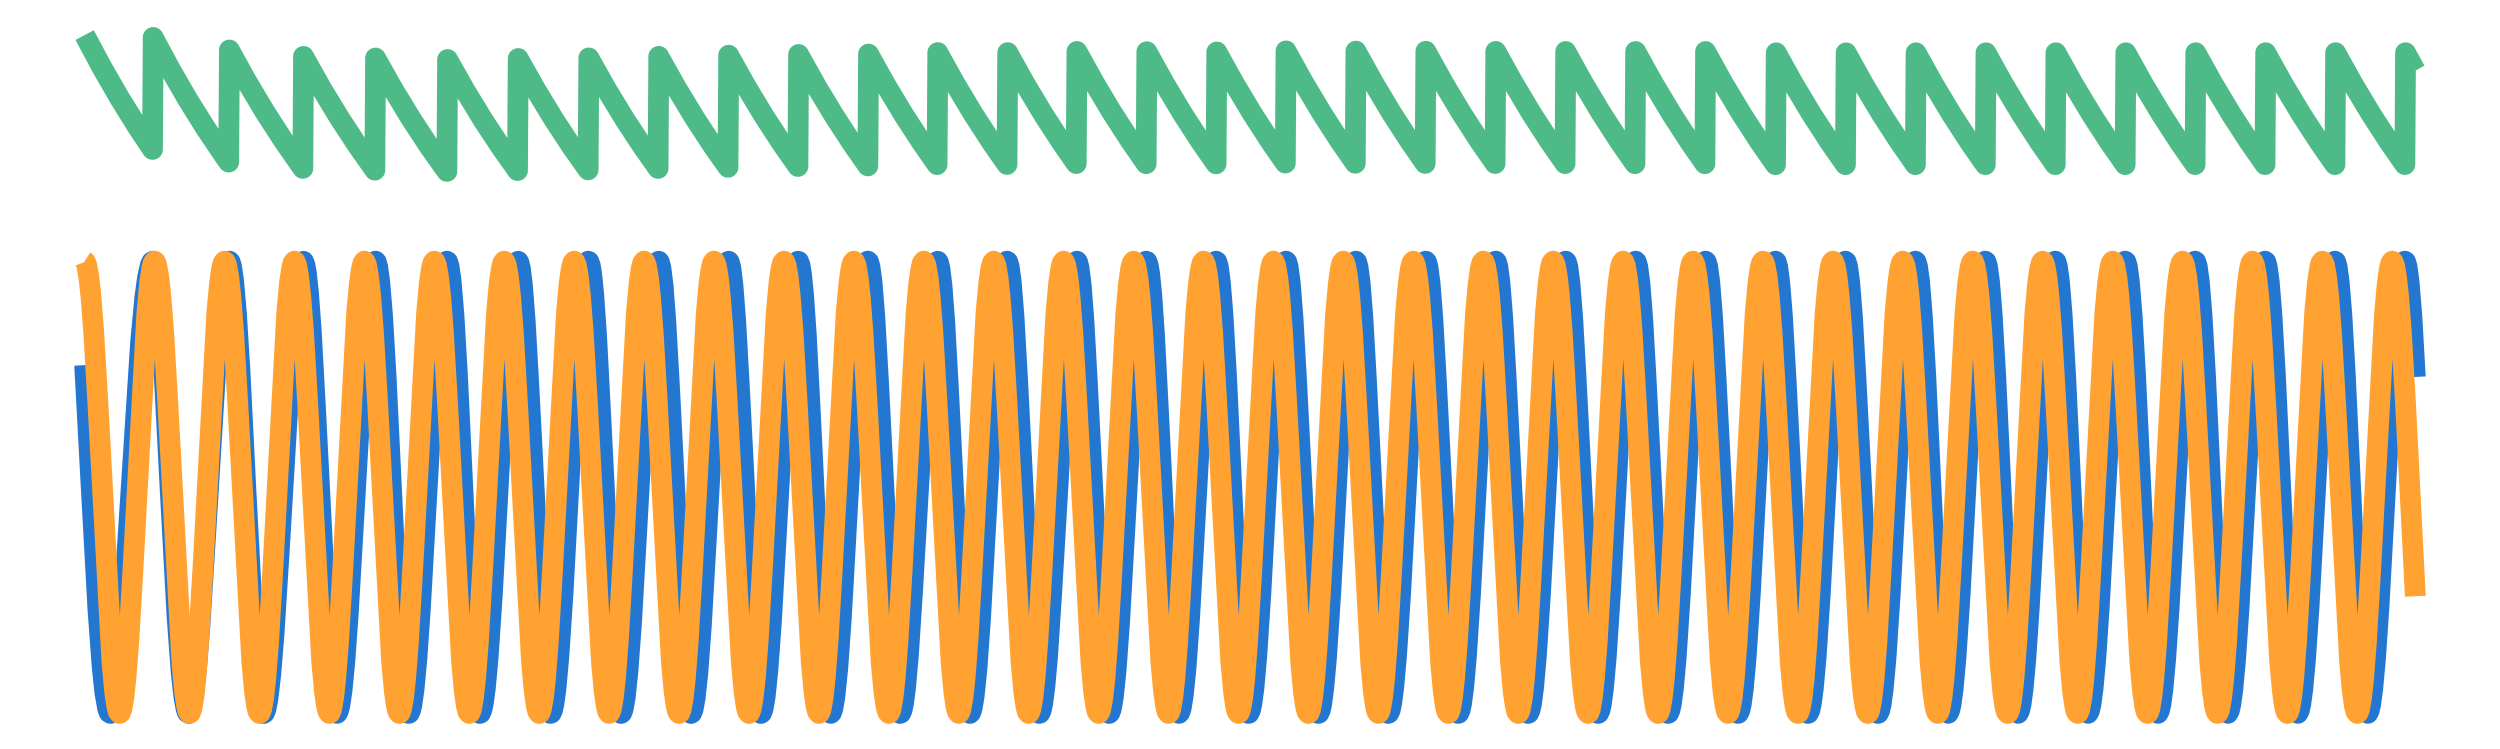 <?xml version="1.0" encoding="utf-8" standalone="no"?>
<!DOCTYPE svg PUBLIC "-//W3C//DTD SVG 1.1//EN"
  "http://www.w3.org/Graphics/SVG/1.1/DTD/svg11.dtd">
<svg xmlns:xlink="http://www.w3.org/1999/xlink" width="480.96pt" height="144pt" viewBox="0 0 480.96 144" xmlns="http://www.w3.org/2000/svg" version="1.1">
 <defs>
  <style type="text/css">*{stroke-linejoin: round; stroke-linecap: butt}</style>
 </defs>
 <g id="figure_1">
  <g id="patch_1">
   <path d="M 0 144 
L 480.96 144 
L 480.96 0 
L 0 0 
L 0 144 
z
" style="fill: none"/>
  </g>
  <g id="axes_1">
   <g id="patch_2">
    <path d="M 2.835 141.165 
L 478.125 141.165 
L 478.125 2.835 
L 2.835 2.835 
L 2.835 141.165 
z
" style="fill: none"/>
   </g>
   <g id="line2d_1">
    <path d="M 16.286 70.247 
L 17.497 92.857 
L 18.842 117.274 
L 19.65 128.287 
L 20.188 133.353 
L 20.726 136.364 
L 20.995 137.07 
L 21.264 137.242 
L 21.533 136.888 
L 21.802 136.02 
L 22.206 133.797 
L 22.744 129.252 
L 23.416 121.408 
L 24.358 107.538 
L 27.049 65.86 
L 27.856 57.268 
L 28.394 53.323 
L 28.932 50.963 
L 29.201 50.4 
L 29.47 50.259 
L 29.605 50.415 
L 29.874 51.303 
L 30.277 54.006 
L 30.815 59.909 
L 31.488 70.256 
L 32.699 93.465 
L 34.044 118.36 
L 34.851 129.322 
L 35.389 134.16 
L 35.793 136.337 
L 36.062 137.074 
L 36.331 137.237 
L 36.6 136.834 
L 36.869 135.877 
L 37.273 133.449 
L 37.811 128.515 
L 38.484 120.045 
L 39.56 102.911 
L 41.712 67.7 
L 42.52 58.202 
L 43.192 52.953 
L 43.596 51.111 
L 43.865 50.452 
L 44.134 50.251 
L 44.268 50.382 
L 44.538 51.26 
L 44.941 54.047 
L 45.479 60.223 
L 46.152 71.088 
L 47.363 95.291 
L 48.573 118.386 
L 49.381 129.663 
L 49.919 134.508 
L 50.322 136.572 
L 50.591 137.178 
L 50.726 137.25 
L 50.86 137.169 
L 51.129 136.555 
L 51.533 134.539 
L 52.071 129.959 
L 52.744 121.641 
L 53.686 106.574 
L 56.107 65.919 
L 56.914 56.737 
L 57.452 52.733 
L 57.856 50.954 
L 58.125 50.371 
L 58.394 50.287 
L 58.663 50.97 
L 58.932 52.486 
L 59.336 56.214 
L 59.874 63.554 
L 60.681 78.273 
L 62.968 122.99 
L 63.641 131.484 
L 64.179 135.63 
L 64.582 137.073 
L 64.851 137.229 
L 65.121 136.75 
L 65.39 135.652 
L 65.793 132.904 
L 66.331 127.375 
L 67.004 118.001 
L 68.08 99.442 
L 69.829 69.235 
L 70.636 58.913 
L 71.309 53.197 
L 71.713 51.191 
L 71.982 50.472 
L 72.251 50.251 
L 72.385 50.386 
L 72.654 51.31 
L 73.058 54.252 
L 73.596 60.774 
L 74.269 72.214 
L 75.748 103.062 
L 76.825 122.869 
L 77.497 131.495 
L 78.035 135.675 
L 78.439 137.097 
L 78.574 137.239 
L 78.708 137.217 
L 78.977 136.685 
L 79.246 135.52 
L 79.65 132.646 
L 80.188 126.918 
L 80.861 117.274 
L 82.071 95.85 
L 83.551 70.065 
L 84.358 59.417 
L 85.031 53.457 
L 85.435 51.327 
L 85.838 50.33 
L 85.973 50.251 
L 86.107 50.336 
L 86.376 51.169 
L 86.78 54.006 
L 87.318 60.45 
L 87.991 71.887 
L 89.336 100.131 
L 90.412 120.8 
L 91.085 130.166 
L 91.623 134.967 
L 92.026 136.841 
L 92.296 137.247 
L 92.43 137.198 
L 92.699 136.605 
L 92.968 135.369 
L 93.372 132.374 
L 93.91 126.469 
L 94.717 114.375 
L 96.197 87.377 
L 97.408 67.122 
L 98.215 57.29 
L 98.753 52.978 
L 99.157 51.047 
L 99.426 50.399 
L 99.695 50.275 
L 99.829 50.495 
L 100.098 51.599 
L 100.502 54.83 
L 101.04 61.75 
L 101.713 73.655 
L 104.538 128.257 
L 105.076 133.837 
L 105.479 136.305 
L 105.749 137.1 
L 105.883 137.241 
L 106.018 137.212 
L 106.287 136.651 
L 106.556 135.437 
L 106.959 132.459 
L 107.497 126.544 
L 108.305 114.386 
L 109.784 87.218 
L 110.995 66.896 
L 111.802 57.093 
L 112.34 52.837 
L 112.744 50.965 
L 113.013 50.363 
L 113.148 50.257 
L 113.282 50.302 
L 113.551 51.061 
L 113.82 52.693 
L 114.224 56.667 
L 114.762 64.436 
L 115.569 79.889 
L 117.722 123.243 
L 118.394 131.878 
L 118.932 135.931 
L 119.201 136.936 
L 119.471 137.25 
L 119.605 137.15 
L 119.874 136.444 
L 120.278 134.17 
L 120.816 129.055 
L 121.488 119.869 
L 122.565 101.017 
L 124.314 69.718 
L 125.121 59.015 
L 125.659 54.073 
L 126.197 51.125 
L 126.466 50.43 
L 126.735 50.263 
L 126.87 50.455 
L 127.139 51.514 
L 127.542 54.706 
L 128.08 61.626 
L 128.753 73.598 
L 131.578 128.515 
L 132.116 134.035 
L 132.52 136.422 
L 132.789 137.148 
L 132.924 137.25 
L 133.058 137.179 
L 133.327 136.528 
L 133.731 134.322 
L 134.269 129.273 
L 134.941 120.128 
L 135.883 103.782 
L 137.901 67.79 
L 138.708 57.64 
L 139.246 53.157 
L 139.65 51.128 
L 139.919 50.43 
L 140.188 50.264 
L 140.323 50.458 
L 140.592 51.525 
L 140.995 54.736 
L 141.533 61.693 
L 142.206 73.719 
L 145.031 128.681 
L 145.569 134.148 
L 145.973 136.483 
L 146.242 137.169 
L 146.376 137.25 
L 146.511 137.158 
L 146.78 136.463 
L 147.184 134.187 
L 147.722 129.046 
L 148.394 119.795 
L 149.471 100.81 
L 151.22 69.395 
L 152.027 58.737 
L 152.565 53.864 
L 152.968 51.532 
L 153.372 50.38 
L 153.507 50.261 
L 153.641 50.291 
L 153.91 51.023 
L 154.179 52.644 
L 154.583 56.626 
L 155.121 64.449 
L 155.928 80.036 
L 157.946 121.464 
L 158.619 130.76 
L 159.157 135.366 
L 159.56 137.015 
L 159.829 137.239 
L 159.964 137.091 
L 160.233 136.284 
L 160.637 133.847 
L 161.175 128.51 
L 161.847 119.061 
L 162.924 99.903 
L 164.673 68.63 
L 165.48 58.189 
L 166.018 53.498 
L 166.421 51.314 
L 166.825 50.317 
L 166.96 50.25 
L 167.094 50.364 
L 167.363 51.278 
L 167.767 54.288 
L 168.305 61.033 
L 168.977 72.897 
L 171.803 128.24 
L 172.341 133.883 
L 172.744 136.351 
L 173.013 137.124 
L 173.148 137.247 
L 173.282 137.196 
L 173.551 136.578 
L 173.821 135.294 
L 174.224 132.185 
L 174.762 126.068 
L 175.569 113.588 
L 178.664 60.513 
L 179.336 54.017 
L 179.74 51.62 
L 180.143 50.408 
L 180.412 50.274 
L 180.547 50.495 
L 180.816 51.62 
L 181.22 54.924 
L 181.758 62.003 
L 182.43 74.16 
L 185.121 127.306 
L 185.659 133.288 
L 186.063 136.029 
L 186.332 136.987 
L 186.601 137.244 
L 186.735 137.112 
L 187.004 136.336 
L 187.408 133.943 
L 187.946 128.656 
L 188.619 119.256 
L 189.695 100.133 
L 191.444 68.807 
L 192.251 58.309 
L 192.789 53.574 
L 193.193 51.357 
L 193.596 50.328 
L 193.731 50.25 
L 193.865 50.347 
L 194.135 51.228 
L 194.538 54.193 
L 195.076 60.89 
L 195.749 72.712 
L 198.574 128.104 
L 199.112 133.794 
L 199.516 136.303 
L 199.785 137.105 
L 199.919 137.243 
L 200.054 137.207 
L 200.323 136.621 
L 200.592 135.367 
L 200.996 132.304 
L 201.534 126.244 
L 202.341 113.834 
L 205.57 59.165 
L 206.108 54.146 
L 206.646 51.146 
L 206.915 50.436 
L 207.184 50.262 
L 207.318 50.453 
L 207.587 51.518 
L 207.991 54.738 
L 208.529 61.719 
L 209.202 73.785 
L 211.892 127.009 
L 212.431 133.087 
L 212.834 135.913 
L 213.103 136.931 
L 213.372 137.25 
L 213.507 137.149 
L 213.776 136.436 
L 214.179 134.138 
L 214.718 128.97 
L 215.39 119.696 
L 216.466 100.697 
L 218.215 69.304 
L 219.023 58.669 
L 219.561 53.817 
L 219.964 51.502 
L 220.368 50.37 
L 220.502 50.258 
L 220.637 50.299 
L 220.906 51.059 
L 221.175 52.709 
L 221.579 56.734 
L 222.117 64.602 
L 222.924 80.224 
L 224.942 121.567 
L 225.614 130.814 
L 226.153 135.388 
L 226.556 137.021 
L 226.825 137.238 
L 226.96 137.088 
L 227.229 136.279 
L 227.632 133.847 
L 228.171 128.526 
L 228.843 119.112 
L 229.919 100.018 
L 231.668 68.783 
L 232.475 58.311 
L 233.014 53.584 
L 233.417 51.366 
L 233.821 50.331 
L 233.955 50.251 
L 234.09 50.342 
L 234.359 51.21 
L 234.762 54.153 
L 235.301 60.813 
L 235.973 72.586 
L 237.588 107.04 
L 238.529 124.141 
L 239.202 132.479 
L 239.606 135.551 
L 240.009 137.075 
L 240.144 137.235 
L 240.278 137.222 
L 240.547 136.682 
L 240.816 135.478 
L 241.22 132.492 
L 241.758 126.532 
L 242.565 114.254 
L 244.18 84.36 
L 245.256 66.461 
L 245.928 58.078 
L 246.467 53.434 
L 246.87 51.281 
L 247.139 50.501 
L 247.408 50.25 
L 247.543 50.377 
L 247.812 51.315 
L 248.215 54.353 
L 248.754 61.117 
L 249.426 72.976 
L 252.251 128.16 
L 252.789 133.814 
L 253.193 136.307 
L 253.462 137.105 
L 253.597 137.243 
L 253.731 137.208 
L 254 136.628 
L 254.269 135.385 
L 254.673 132.346 
L 255.211 126.33 
L 256.018 113.999 
L 257.633 84.109 
L 258.709 66.276 
L 259.381 57.949 
L 259.92 53.353 
L 260.323 51.235 
L 260.592 50.479 
L 260.861 50.252 
L 260.996 50.399 
L 261.265 51.374 
L 261.668 54.463 
L 262.207 61.282 
L 262.879 73.184 
L 265.704 128.275 
L 266.242 133.883 
L 266.646 136.343 
L 266.915 137.118 
L 267.05 137.245 
L 267.184 137.2 
L 267.453 136.601 
L 267.722 135.339 
L 268.126 132.277 
L 268.664 126.237 
L 269.471 113.884 
L 271.22 81.563 
L 272.296 64.333 
L 272.969 56.571 
L 273.507 52.491 
L 273.911 50.779 
L 274.18 50.296 
L 274.314 50.253 
L 274.449 50.407 
L 274.718 51.396 
L 275.121 54.502 
L 275.66 61.338 
L 276.332 73.251 
L 279.157 128.304 
L 279.695 133.899 
L 280.099 136.351 
L 280.368 137.121 
L 280.503 137.246 
L 280.637 137.199 
L 280.906 136.595 
L 281.175 135.331 
L 281.579 132.265 
L 282.117 126.222 
L 282.924 113.87 
L 284.673 81.559 
L 285.749 64.336 
L 286.422 56.576 
L 286.96 52.495 
L 287.364 50.781 
L 287.633 50.296 
L 287.767 50.253 
L 287.902 50.405 
L 288.171 51.39 
L 288.574 54.49 
L 289.112 61.319 
L 289.785 73.223 
L 292.61 128.276 
L 293.148 133.881 
L 293.552 136.341 
L 293.821 137.117 
L 293.956 137.245 
L 294.09 137.201 
L 294.359 136.604 
L 294.628 135.346 
L 295.032 132.29 
L 295.57 126.259 
L 296.377 113.922 
L 298.126 81.621 
L 299.202 64.385 
L 299.875 56.611 
L 300.413 52.517 
L 300.817 50.792 
L 301.086 50.3 
L 301.22 50.252 
L 301.355 50.397 
L 301.624 51.369 
L 302.027 54.449 
L 302.565 61.254 
L 303.238 73.136 
L 306.063 128.216 
L 306.601 133.843 
L 307.005 136.32 
L 307.274 137.109 
L 307.409 137.244 
L 307.543 137.206 
L 307.812 136.621 
L 308.081 135.375 
L 308.485 132.336 
L 309.023 126.325 
L 309.83 114.01 
L 311.444 84.157 
L 312.521 66.332 
L 313.193 57.997 
L 313.731 53.388 
L 314.135 51.257 
L 314.404 50.49 
L 314.673 50.251 
L 314.808 50.386 
L 315.077 51.339 
L 315.48 54.392 
L 316.018 61.167 
L 316.691 73.022 
L 319.516 128.14 
L 320.054 133.795 
L 320.458 136.295 
L 320.727 137.099 
L 320.861 137.241 
L 320.996 137.211 
L 321.265 136.641 
L 321.534 135.41 
L 321.938 132.391 
L 322.476 126.403 
L 323.283 114.112 
L 324.897 84.266 
L 325.974 66.418 
L 326.646 58.06 
L 327.184 53.429 
L 327.588 51.28 
L 327.857 50.502 
L 328.126 50.25 
L 328.261 50.375 
L 328.53 51.308 
L 328.933 54.333 
L 329.471 61.075 
L 330.144 72.902 
L 332.969 128.062 
L 333.507 133.746 
L 333.911 136.269 
L 334.18 137.089 
L 334.314 137.239 
L 334.449 137.216 
L 334.718 136.661 
L 334.987 135.444 
L 335.391 132.445 
L 335.929 126.479 
L 336.736 114.212 
L 338.35 84.372 
L 339.427 66.5 
L 340.099 58.119 
L 340.637 53.467 
L 341.041 51.303 
L 341.445 50.316 
L 341.579 50.25 
L 341.714 50.365 
L 341.983 51.279 
L 342.386 54.277 
L 342.924 60.99 
L 343.597 72.791 
L 346.422 127.992 
L 346.96 133.702 
L 347.364 136.246 
L 347.633 137.079 
L 347.767 137.236 
L 347.902 137.22 
L 348.171 136.678 
L 348.44 135.474 
L 348.844 132.492 
L 349.382 126.547 
L 350.189 114.3 
L 351.803 84.465 
L 352.88 66.571 
L 353.552 58.171 
L 354.09 53.501 
L 354.494 51.322 
L 354.898 50.32 
L 355.032 50.25 
L 355.167 50.357 
L 355.436 51.254 
L 355.839 54.231 
L 356.377 60.918 
L 357.05 72.698 
L 360.01 129.603 
L 360.548 134.689 
L 360.951 136.735 
L 361.22 137.234 
L 361.355 137.224 
L 361.624 136.693 
L 361.893 135.499 
L 362.297 132.532 
L 362.835 126.602 
L 363.642 114.372 
L 365.122 87.024 
L 366.333 66.628 
L 367.14 56.859 
L 367.678 52.668 
L 368.081 50.868 
L 368.35 50.324 
L 368.485 50.25 
L 368.62 50.351 
L 368.889 51.235 
L 369.292 54.194 
L 369.83 60.862 
L 370.503 72.625 
L 372.117 107.018 
L 373.059 124.098 
L 373.732 132.44 
L 374.135 135.524 
L 374.539 137.065 
L 374.808 137.226 
L 375.077 136.703 
L 375.346 135.518 
L 375.75 132.561 
L 376.288 126.644 
L 377.095 114.426 
L 378.575 87.08 
L 379.785 66.67 
L 380.593 56.887 
L 381.131 52.685 
L 381.534 50.876 
L 381.803 50.327 
L 381.938 50.25 
L 382.072 50.346 
L 382.342 51.222 
L 382.745 54.168 
L 383.283 60.822 
L 383.956 72.573 
L 385.57 106.965 
L 386.512 124.061 
L 387.185 132.417 
L 387.588 135.51 
L 387.992 137.06 
L 388.261 137.227 
L 388.53 136.711 
L 388.799 135.53 
L 389.203 132.582 
L 389.741 126.672 
L 390.413 116.717 
L 391.624 94.717 
L 393.104 68.684 
L 393.911 58.262 
L 394.449 53.56 
L 394.853 51.356 
L 395.256 50.329 
L 395.391 50.251 
L 395.525 50.344 
L 395.795 51.213 
L 396.198 54.151 
L 396.736 60.795 
L 397.409 72.539 
L 399.023 106.932 
L 399.965 124.037 
L 400.638 132.403 
L 401.041 135.501 
L 401.445 137.058 
L 401.714 137.228 
L 401.983 136.715 
L 402.252 135.538 
L 402.656 132.594 
L 403.194 126.69 
L 403.866 116.739 
L 405.077 94.74 
L 406.557 68.701 
L 407.364 58.273 
L 407.902 53.567 
L 408.306 51.36 
L 408.709 50.33 
L 408.844 50.251 
L 408.978 50.342 
L 409.247 51.208 
L 409.651 54.141 
L 410.189 60.781 
L 410.862 72.521 
L 412.476 106.915 
L 413.418 124.025 
L 414.091 132.396 
L 414.494 135.497 
L 414.898 137.056 
L 415.167 137.229 
L 415.436 136.718 
L 415.705 135.542 
L 416.109 132.6 
L 416.647 126.698 
L 417.319 116.749 
L 418.53 94.75 
L 420.01 68.708 
L 420.817 58.278 
L 421.355 53.57 
L 421.759 51.361 
L 422.162 50.331 
L 422.297 50.251 
L 422.431 50.341 
L 422.7 51.206 
L 423.104 54.138 
L 423.642 60.776 
L 424.315 72.515 
L 425.929 106.909 
L 426.871 124.021 
L 427.544 132.394 
L 427.947 135.496 
L 428.351 137.056 
L 428.62 137.229 
L 428.889 136.718 
L 429.158 135.543 
L 429.561 132.601 
L 430.1 126.7 
L 430.772 116.751 
L 431.983 94.752 
L 433.463 68.708 
L 434.27 58.278 
L 434.808 53.57 
L 435.212 51.361 
L 435.615 50.331 
L 435.75 50.251 
L 435.884 50.342 
L 436.153 51.207 
L 436.557 54.138 
L 437.095 60.777 
L 437.768 72.516 
L 439.382 106.912 
L 440.324 124.024 
L 440.997 132.395 
L 441.4 135.497 
L 441.804 137.056 
L 442.073 137.229 
L 442.342 136.717 
L 442.611 135.542 
L 443.014 132.599 
L 443.553 126.697 
L 444.225 116.747 
L 445.436 94.747 
L 446.916 68.704 
L 447.723 58.275 
L 448.261 53.568 
L 448.665 51.36 
L 449.068 50.33 
L 449.203 50.251 
L 449.337 50.342 
L 449.606 51.208 
L 450.01 54.142 
L 450.548 60.782 
L 451.221 72.523 
L 452.835 106.919 
L 453.777 124.029 
L 454.449 132.399 
L 454.853 135.499 
L 455.257 137.057 
L 455.526 137.229 
L 455.795 136.716 
L 456.064 135.54 
L 456.467 132.596 
L 457.006 126.692 
L 457.678 116.74 
L 458.889 94.739 
L 460.369 68.697 
L 461.176 58.27 
L 461.714 53.565 
L 462.118 51.358 
L 462.521 50.33 
L 462.656 50.251 
L 462.79 50.343 
L 463.059 51.211 
L 463.463 54.146 
L 464.001 60.79 
L 464.674 72.532 
L 464.674 72.532 
" clip-path="url(#p853988db90)" style="fill: none; stroke: #2477d0; stroke-width: 4"/>
   </g>
   <g id="matplotlib.axis_1"/>
   <g id="matplotlib.axis_2"/>
   <g id="line2d_2">
    <path d="M 16.286 50.25 
L 16.421 50.336 
L 16.69 51.02 
L 17.093 53.305 
L 17.497 57.022 
L 18.035 63.972 
L 18.842 77.737 
L 21.533 127.268 
L 22.071 133.11 
L 22.475 135.884 
L 22.744 136.907 
L 23.013 137.25 
L 23.147 137.164 
L 23.416 136.48 
L 23.82 134.196 
L 24.224 130.479 
L 24.762 123.528 
L 25.569 109.764 
L 28.259 60.233 
L 28.798 54.39 
L 29.201 51.617 
L 29.47 50.593 
L 29.739 50.25 
L 29.874 50.336 
L 30.143 51.02 
L 30.546 53.305 
L 30.95 57.022 
L 31.488 63.972 
L 32.295 77.737 
L 34.986 127.268 
L 35.524 133.11 
L 35.928 135.884 
L 36.197 136.907 
L 36.466 137.25 
L 36.6 137.164 
L 36.869 136.48 
L 37.273 134.196 
L 37.676 130.479 
L 38.215 123.528 
L 39.022 109.764 
L 41.712 60.233 
L 42.251 54.39 
L 42.654 51.617 
L 42.923 50.593 
L 43.192 50.25 
L 43.327 50.336 
L 43.596 51.02 
L 43.999 53.305 
L 44.403 57.022 
L 44.941 63.972 
L 45.748 77.737 
L 48.439 127.268 
L 48.977 133.11 
L 49.381 135.884 
L 49.65 136.907 
L 49.919 137.25 
L 50.053 137.164 
L 50.322 136.48 
L 50.726 134.196 
L 51.129 130.479 
L 51.668 123.528 
L 52.475 109.764 
L 55.165 60.233 
L 55.703 54.39 
L 56.107 51.617 
L 56.376 50.593 
L 56.645 50.25 
L 56.78 50.336 
L 57.049 51.02 
L 57.452 53.305 
L 57.856 57.022 
L 58.394 63.972 
L 59.201 77.737 
L 61.892 127.268 
L 62.43 133.11 
L 62.834 135.884 
L 63.103 136.907 
L 63.372 137.25 
L 63.506 137.164 
L 63.775 136.48 
L 64.179 134.196 
L 64.582 130.479 
L 65.121 123.528 
L 65.928 109.764 
L 68.618 60.233 
L 69.156 54.39 
L 69.56 51.617 
L 69.829 50.593 
L 70.098 50.25 
L 70.233 50.336 
L 70.502 51.02 
L 70.905 53.305 
L 71.309 57.022 
L 71.847 63.972 
L 72.654 77.737 
L 75.345 127.268 
L 75.883 133.11 
L 76.287 135.884 
L 76.556 136.907 
L 76.825 137.25 
L 76.959 137.164 
L 77.228 136.48 
L 77.632 134.196 
L 78.035 130.479 
L 78.574 123.528 
L 79.381 109.764 
L 82.071 60.233 
L 82.609 54.39 
L 83.013 51.617 
L 83.282 50.593 
L 83.551 50.25 
L 83.686 50.336 
L 83.955 51.02 
L 84.358 53.305 
L 84.762 57.022 
L 85.3 63.972 
L 86.107 77.737 
L 88.798 127.268 
L 89.336 133.11 
L 89.739 135.884 
L 90.009 136.907 
L 90.278 137.25 
L 90.412 137.164 
L 90.681 136.48 
L 91.085 134.196 
L 91.488 130.479 
L 92.026 123.528 
L 92.834 109.764 
L 95.524 60.233 
L 96.062 54.39 
L 96.466 51.617 
L 96.735 50.593 
L 97.004 50.25 
L 97.139 50.336 
L 97.408 51.02 
L 97.811 53.305 
L 98.215 57.022 
L 98.753 63.972 
L 99.56 77.737 
L 102.251 127.268 
L 102.789 133.11 
L 103.192 135.884 
L 103.462 136.907 
L 103.731 137.25 
L 103.865 137.164 
L 104.134 136.48 
L 104.538 134.196 
L 104.941 130.479 
L 105.479 123.528 
L 106.287 109.764 
L 108.977 60.233 
L 109.515 54.39 
L 109.919 51.617 
L 110.188 50.593 
L 110.457 50.25 
L 110.592 50.336 
L 110.861 51.02 
L 111.264 53.305 
L 111.668 57.022 
L 112.206 63.972 
L 113.013 77.737 
L 115.704 127.268 
L 116.242 133.11 
L 116.645 135.884 
L 116.914 136.907 
L 117.184 137.25 
L 117.318 137.164 
L 117.587 136.48 
L 117.991 134.196 
L 118.394 130.479 
L 118.932 123.528 
L 119.74 109.764 
L 122.43 60.233 
L 122.968 54.39 
L 123.372 51.617 
L 123.641 50.593 
L 123.91 50.25 
L 124.045 50.336 
L 124.314 51.02 
L 124.717 53.305 
L 125.121 57.022 
L 125.659 63.972 
L 126.466 77.737 
L 129.157 127.268 
L 129.695 133.11 
L 130.098 135.884 
L 130.367 136.907 
L 130.637 137.25 
L 130.771 137.164 
L 131.04 136.48 
L 131.444 134.196 
L 131.847 130.479 
L 132.385 123.528 
L 133.193 109.764 
L 135.883 60.233 
L 136.421 54.39 
L 136.825 51.617 
L 137.094 50.593 
L 137.363 50.25 
L 137.498 50.336 
L 137.767 51.02 
L 138.17 53.305 
L 138.574 57.022 
L 139.112 63.972 
L 139.919 77.737 
L 142.61 127.268 
L 143.148 133.11 
L 143.551 135.884 
L 143.82 136.907 
L 144.089 137.25 
L 144.224 137.164 
L 144.493 136.48 
L 144.897 134.196 
L 145.3 130.479 
L 145.838 123.528 
L 146.646 109.764 
L 149.336 60.233 
L 149.874 54.39 
L 150.278 51.617 
L 150.547 50.593 
L 150.816 50.25 
L 150.95 50.336 
L 151.22 51.02 
L 151.623 53.305 
L 152.027 57.022 
L 152.565 63.972 
L 153.372 77.737 
L 156.063 127.268 
L 156.601 133.11 
L 157.004 135.884 
L 157.273 136.907 
L 157.542 137.25 
L 157.677 137.164 
L 157.946 136.48 
L 158.35 134.196 
L 158.753 130.479 
L 159.291 123.528 
L 160.099 109.764 
L 162.789 60.233 
L 163.327 54.39 
L 163.731 51.617 
L 164 50.593 
L 164.269 50.25 
L 164.403 50.336 
L 164.673 51.02 
L 165.076 53.305 
L 165.48 57.022 
L 166.018 63.972 
L 166.825 77.737 
L 169.516 127.268 
L 170.054 133.11 
L 170.457 135.884 
L 170.726 136.907 
L 170.995 137.25 
L 171.13 137.164 
L 171.399 136.48 
L 171.803 134.196 
L 172.206 130.479 
L 172.744 123.528 
L 173.551 109.764 
L 176.242 60.233 
L 176.78 54.39 
L 177.184 51.617 
L 177.453 50.593 
L 177.722 50.25 
L 177.856 50.336 
L 178.125 51.02 
L 178.529 53.305 
L 178.933 57.022 
L 179.471 63.972 
L 180.278 77.737 
L 182.969 127.268 
L 183.507 133.11 
L 183.91 135.884 
L 184.179 136.907 
L 184.448 137.25 
L 184.583 137.164 
L 184.852 136.48 
L 185.256 134.196 
L 185.659 130.479 
L 186.197 123.528 
L 187.004 109.764 
L 189.695 60.233 
L 190.233 54.39 
L 190.637 51.617 
L 190.906 50.593 
L 191.175 50.25 
L 191.309 50.336 
L 191.578 51.02 
L 191.982 53.305 
L 192.386 57.022 
L 192.924 63.972 
L 193.731 77.737 
L 196.422 127.268 
L 196.96 133.11 
L 197.363 135.884 
L 197.632 136.907 
L 197.901 137.25 
L 198.036 137.164 
L 198.305 136.48 
L 198.709 134.196 
L 199.112 130.479 
L 199.65 123.528 
L 200.457 109.764 
L 203.148 60.233 
L 203.686 54.39 
L 204.09 51.617 
L 204.359 50.593 
L 204.628 50.25 
L 204.762 50.336 
L 205.031 51.02 
L 205.435 53.305 
L 205.839 57.022 
L 206.377 63.972 
L 207.184 77.737 
L 209.874 127.268 
L 210.413 133.11 
L 210.816 135.884 
L 211.085 136.907 
L 211.354 137.25 
L 211.489 137.164 
L 211.758 136.48 
L 212.161 134.196 
L 212.565 130.479 
L 213.103 123.528 
L 213.91 109.764 
L 216.601 60.233 
L 217.139 54.39 
L 217.543 51.617 
L 217.812 50.593 
L 218.081 50.25 
L 218.215 50.336 
L 218.484 51.02 
L 218.888 53.305 
L 219.292 57.022 
L 219.83 63.972 
L 220.637 77.737 
L 223.327 127.268 
L 223.866 133.11 
L 224.269 135.884 
L 224.538 136.907 
L 224.807 137.25 
L 224.942 137.164 
L 225.211 136.48 
L 225.614 134.196 
L 226.018 130.479 
L 226.556 123.528 
L 227.363 109.764 
L 230.054 60.233 
L 230.592 54.39 
L 230.996 51.617 
L 231.265 50.593 
L 231.534 50.25 
L 231.668 50.336 
L 231.937 51.02 
L 232.341 53.305 
L 232.745 57.022 
L 233.283 63.972 
L 234.09 77.737 
L 236.78 127.268 
L 237.319 133.11 
L 237.722 135.884 
L 237.991 136.907 
L 238.26 137.25 
L 238.395 137.164 
L 238.664 136.48 
L 239.067 134.196 
L 239.471 130.479 
L 240.009 123.528 
L 240.816 109.764 
L 243.507 60.233 
L 244.045 54.39 
L 244.449 51.617 
L 244.718 50.593 
L 244.987 50.25 
L 245.121 50.336 
L 245.39 51.02 
L 245.794 53.305 
L 246.198 57.022 
L 246.736 63.972 
L 247.543 77.737 
L 250.233 127.268 
L 250.772 133.11 
L 251.175 135.884 
L 251.444 136.907 
L 251.713 137.25 
L 251.848 137.164 
L 252.117 136.48 
L 252.52 134.196 
L 252.924 130.479 
L 253.462 123.528 
L 254.269 109.764 
L 256.96 60.233 
L 257.498 54.39 
L 257.902 51.617 
L 258.171 50.593 
L 258.44 50.25 
L 258.574 50.336 
L 258.843 51.02 
L 259.247 53.305 
L 259.65 57.022 
L 260.189 63.972 
L 260.996 77.737 
L 263.686 127.268 
L 264.224 133.11 
L 264.628 135.884 
L 264.897 136.907 
L 265.166 137.25 
L 265.301 137.164 
L 265.57 136.48 
L 265.973 134.196 
L 266.377 130.479 
L 266.915 123.528 
L 267.722 109.764 
L 270.413 60.233 
L 270.951 54.39 
L 271.355 51.617 
L 271.624 50.593 
L 271.893 50.25 
L 272.027 50.336 
L 272.296 51.02 
L 272.7 53.305 
L 273.103 57.022 
L 273.642 63.972 
L 274.449 77.737 
L 277.139 127.268 
L 277.677 133.11 
L 278.081 135.884 
L 278.35 136.907 
L 278.619 137.25 
L 278.754 137.164 
L 279.023 136.48 
L 279.426 134.196 
L 279.83 130.479 
L 280.368 123.528 
L 281.175 109.764 
L 283.866 60.233 
L 284.404 54.39 
L 284.808 51.617 
L 285.077 50.593 
L 285.346 50.25 
L 285.48 50.336 
L 285.749 51.02 
L 286.153 53.305 
L 286.556 57.022 
L 287.095 63.972 
L 287.902 77.737 
L 290.592 127.268 
L 291.13 133.11 
L 291.534 135.884 
L 291.803 136.907 
L 292.072 137.25 
L 292.207 137.164 
L 292.476 136.48 
L 292.879 134.196 
L 293.283 130.479 
L 293.821 123.528 
L 294.628 109.764 
L 297.319 60.233 
L 297.857 54.39 
L 298.261 51.617 
L 298.53 50.593 
L 298.799 50.25 
L 298.933 50.336 
L 299.202 51.02 
L 299.606 53.305 
L 300.009 57.022 
L 300.548 63.972 
L 301.355 77.737 
L 304.045 127.268 
L 304.583 133.11 
L 304.987 135.884 
L 305.256 136.907 
L 305.525 137.25 
L 305.66 137.164 
L 305.929 136.48 
L 306.332 134.196 
L 306.736 130.479 
L 307.274 123.528 
L 308.081 109.764 
L 310.772 60.233 
L 311.31 54.39 
L 311.713 51.617 
L 311.983 50.593 
L 312.252 50.25 
L 312.386 50.336 
L 312.655 51.02 
L 313.059 53.305 
L 313.462 57.022 
L 314 63.972 
L 314.808 77.737 
L 317.498 127.268 
L 318.036 133.11 
L 318.44 135.884 
L 318.709 136.907 
L 318.978 137.25 
L 319.113 137.164 
L 319.382 136.48 
L 319.785 134.196 
L 320.189 130.479 
L 320.727 123.528 
L 321.534 109.764 
L 324.225 60.233 
L 324.763 54.39 
L 325.166 51.617 
L 325.435 50.593 
L 325.705 50.25 
L 325.839 50.336 
L 326.108 51.02 
L 326.512 53.305 
L 326.915 57.022 
L 327.453 63.972 
L 328.261 77.737 
L 330.951 127.268 
L 331.489 133.11 
L 331.893 135.884 
L 332.162 136.907 
L 332.431 137.25 
L 332.566 137.164 
L 332.835 136.48 
L 333.238 134.196 
L 333.642 130.479 
L 334.18 123.528 
L 334.987 109.764 
L 337.678 60.233 
L 338.216 54.39 
L 338.619 51.617 
L 338.888 50.593 
L 339.158 50.25 
L 339.292 50.336 
L 339.561 51.02 
L 339.965 53.305 
L 340.368 57.022 
L 340.906 63.972 
L 341.714 77.737 
L 344.404 127.268 
L 344.942 133.11 
L 345.346 135.884 
L 345.615 136.907 
L 345.884 137.25 
L 346.019 137.164 
L 346.288 136.48 
L 346.691 134.196 
L 347.095 130.479 
L 347.633 123.528 
L 348.44 109.764 
L 351.131 60.233 
L 351.669 54.39 
L 352.072 51.617 
L 352.341 50.593 
L 352.61 50.25 
L 352.745 50.336 
L 353.014 51.02 
L 353.418 53.305 
L 353.821 57.022 
L 354.359 63.972 
L 355.167 77.737 
L 357.857 127.268 
L 358.395 133.11 
L 358.799 135.884 
L 359.068 136.907 
L 359.337 137.25 
L 359.472 137.164 
L 359.741 136.48 
L 360.144 134.196 
L 360.548 130.479 
L 361.086 123.528 
L 361.893 109.764 
L 364.584 60.233 
L 365.122 54.39 
L 365.525 51.617 
L 365.794 50.593 
L 366.063 50.25 
L 366.198 50.336 
L 366.467 51.02 
L 366.871 53.305 
L 367.274 57.022 
L 367.812 63.972 
L 368.62 77.737 
L 371.31 127.268 
L 371.848 133.11 
L 372.252 135.884 
L 372.521 136.907 
L 372.79 137.25 
L 372.924 137.164 
L 373.194 136.48 
L 373.597 134.196 
L 374.001 130.479 
L 374.539 123.528 
L 375.346 109.764 
L 378.037 60.233 
L 378.575 54.39 
L 378.978 51.617 
L 379.247 50.593 
L 379.516 50.25 
L 379.651 50.336 
L 379.92 51.02 
L 380.324 53.305 
L 380.727 57.022 
L 381.265 63.972 
L 382.072 77.737 
L 384.763 127.268 
L 385.301 133.11 
L 385.705 135.884 
L 385.974 136.907 
L 386.243 137.25 
L 386.377 137.164 
L 386.647 136.48 
L 387.05 134.196 
L 387.454 130.479 
L 387.992 123.528 
L 388.799 109.764 
L 391.49 60.233 
L 392.028 54.39 
L 392.431 51.617 
L 392.7 50.593 
L 392.969 50.25 
L 393.104 50.336 
L 393.373 51.02 
L 393.777 53.305 
L 394.18 57.022 
L 394.718 63.972 
L 395.525 77.737 
L 398.216 127.268 
L 398.754 133.11 
L 399.158 135.884 
L 399.427 136.907 
L 399.696 137.25 
L 399.83 137.164 
L 400.099 136.48 
L 400.503 134.196 
L 400.907 130.479 
L 401.445 123.528 
L 402.252 109.764 
L 404.943 60.233 
L 405.481 54.39 
L 405.884 51.617 
L 406.153 50.593 
L 406.422 50.25 
L 406.557 50.336 
L 406.826 51.02 
L 407.23 53.305 
L 407.633 57.022 
L 408.171 63.972 
L 408.978 77.737 
L 411.669 127.268 
L 412.207 133.11 
L 412.611 135.884 
L 412.88 136.907 
L 413.149 137.25 
L 413.283 137.164 
L 413.552 136.48 
L 413.956 134.196 
L 414.36 130.479 
L 414.898 123.528 
L 415.705 109.764 
L 418.396 60.233 
L 418.934 54.39 
L 419.337 51.617 
L 419.606 50.593 
L 419.875 50.25 
L 420.01 50.336 
L 420.279 51.02 
L 420.683 53.305 
L 421.086 57.022 
L 421.624 63.972 
L 422.431 77.737 
L 425.122 127.268 
L 425.66 133.11 
L 426.064 135.884 
L 426.333 136.907 
L 426.602 137.25 
L 426.736 137.164 
L 427.005 136.48 
L 427.409 134.196 
L 427.813 130.479 
L 428.351 123.528 
L 429.158 109.764 
L 431.848 60.233 
L 432.387 54.39 
L 432.79 51.617 
L 433.059 50.593 
L 433.328 50.25 
L 433.463 50.336 
L 433.732 51.02 
L 434.135 53.305 
L 434.539 57.022 
L 435.077 63.972 
L 435.884 77.737 
L 438.575 127.268 
L 439.113 133.11 
L 439.517 135.884 
L 439.786 136.907 
L 440.055 137.25 
L 440.189 137.164 
L 440.458 136.48 
L 440.862 134.196 
L 441.266 130.479 
L 441.804 123.528 
L 442.611 109.764 
L 445.301 60.233 
L 445.84 54.39 
L 446.243 51.617 
L 446.512 50.593 
L 446.781 50.25 
L 446.916 50.336 
L 447.185 51.02 
L 447.588 53.305 
L 447.992 57.022 
L 448.53 63.972 
L 449.337 77.737 
L 452.028 127.268 
L 452.566 133.11 
L 452.97 135.884 
L 453.239 136.907 
L 453.508 137.25 
L 453.642 137.164 
L 453.911 136.48 
L 454.315 134.196 
L 454.719 130.479 
L 455.257 123.528 
L 456.064 109.764 
L 458.754 60.233 
L 459.293 54.39 
L 459.696 51.617 
L 459.965 50.593 
L 460.234 50.25 
L 460.369 50.336 
L 460.638 51.02 
L 461.041 53.305 
L 461.445 57.022 
L 461.983 63.972 
L 462.79 77.737 
L 464.674 114.707 
L 464.674 114.707 
" clip-path="url(#p853988db90)" style="fill: none; stroke: #ffa231; stroke-width: 4"/>
   </g>
   <g id="line2d_3">
    <path d="M 16.286 6.75 
L 19.65 13.044 
L 23.013 18.882 
L 26.511 24.507 
L 29.336 28.74 
L 29.47 7.204 
L 32.833 13.465 
L 36.197 19.273 
L 39.694 24.868 
L 43.192 30.043 
L 43.999 31.181 
L 44.134 9.627 
L 47.497 15.712 
L 50.995 21.575 
L 54.493 26.997 
L 57.99 32.012 
L 58.26 32.382 
L 58.394 10.854 
L 61.757 16.851 
L 65.255 22.628 
L 68.753 27.971 
L 72.116 32.73 
L 72.251 11.17 
L 75.614 17.144 
L 79.112 22.899 
L 82.609 28.222 
L 85.973 32.963 
L 86.107 11.452 
L 89.47 17.406 
L 92.968 23.141 
L 96.466 28.446 
L 99.56 32.805 
L 99.695 11.269 
L 103.058 17.236 
L 106.556 22.984 
L 110.053 28.3 
L 113.148 32.669 
L 113.282 11.147 
L 116.645 17.122 
L 120.143 22.879 
L 123.641 28.203 
L 126.601 32.395 
L 126.735 10.851 
L 130.098 16.848 
L 133.596 22.626 
L 137.094 27.969 
L 140.054 32.175 
L 140.188 10.632 
L 143.551 16.645 
L 147.049 22.438 
L 150.547 27.795 
L 153.507 32.013 
L 153.641 10.487 
L 157.004 16.51 
L 160.502 22.313 
L 164 27.68 
L 166.96 31.905 
L 167.094 10.405 
L 170.457 16.434 
L 173.955 22.243 
L 177.453 27.615 
L 180.278 31.658 
L 180.412 10.123 
L 183.776 16.173 
L 187.274 22.001 
L 190.771 27.392 
L 193.731 31.635 
L 193.865 10.131 
L 197.229 16.18 
L 200.726 22.008 
L 204.224 27.397 
L 207.049 31.454 
L 207.184 9.911 
L 210.547 15.977 
L 213.91 21.603 
L 217.408 27.023 
L 220.502 31.477 
L 220.637 9.957 
L 224 16.018 
L 227.498 21.858 
L 230.996 27.259 
L 233.955 31.511 
L 234.09 10.006 
L 237.453 16.064 
L 240.951 21.9 
L 244.449 27.298 
L 247.274 31.36 
L 247.408 9.8 
L 250.772 15.874 
L 254.269 21.724 
L 257.767 27.135 
L 260.727 31.395 
L 260.861 9.841 
L 264.224 15.911 
L 267.722 21.759 
L 271.22 27.167 
L 274.18 31.425 
L 274.314 9.872 
L 277.677 15.94 
L 281.175 21.786 
L 284.673 27.192 
L 287.633 31.448 
L 287.767 9.896 
L 291.13 15.962 
L 294.628 21.806 
L 298.126 27.211 
L 301.086 31.466 
L 301.22 9.911 
L 304.583 15.976 
L 308.081 21.819 
L 311.579 27.223 
L 314.539 31.477 
L 314.673 9.919 
L 318.036 15.984 
L 321.534 21.826 
L 325.032 27.229 
L 327.992 31.483 
L 328.126 9.922 
L 331.489 15.987 
L 334.987 21.829 
L 338.485 27.232 
L 341.579 31.672 
L 341.714 10.174 
L 345.077 16.22 
L 348.575 22.044 
L 352.072 27.431 
L 355.032 31.672 
L 355.167 10.171 
L 358.53 16.217 
L 362.028 22.042 
L 365.525 27.429 
L 368.485 31.67 
L 368.62 10.167 
L 371.983 16.214 
L 375.481 22.039 
L 378.978 27.426 
L 381.938 31.668 
L 382.072 10.163 
L 385.436 16.21 
L 388.934 22.035 
L 392.431 27.423 
L 395.391 31.664 
L 395.525 10.159 
L 398.889 16.207 
L 402.386 22.032 
L 405.884 27.42 
L 408.844 31.662 
L 408.978 10.156 
L 412.342 16.203 
L 415.839 22.029 
L 419.337 27.417 
L 422.297 31.659 
L 422.431 10.153 
L 425.795 16.201 
L 429.292 22.027 
L 432.79 27.415 
L 435.75 31.657 
L 435.884 10.151 
L 439.248 16.199 
L 442.745 22.025 
L 446.243 27.414 
L 449.203 31.656 
L 449.337 10.15 
L 452.701 16.198 
L 456.198 22.024 
L 459.696 27.413 
L 462.656 31.655 
L 462.79 10.149 
L 464.674 13.592 
L 464.674 13.592 
" clip-path="url(#p853988db90)" style="fill: none; stroke: #4eba88; stroke-width: 4"/>
   </g>
  </g>
 </g>
 <defs>
  <clipPath id="p853988db90">
   <rect x="2.835" y="2.835" width="475.291" height="138.331"/>
  </clipPath>
 </defs>
</svg>
